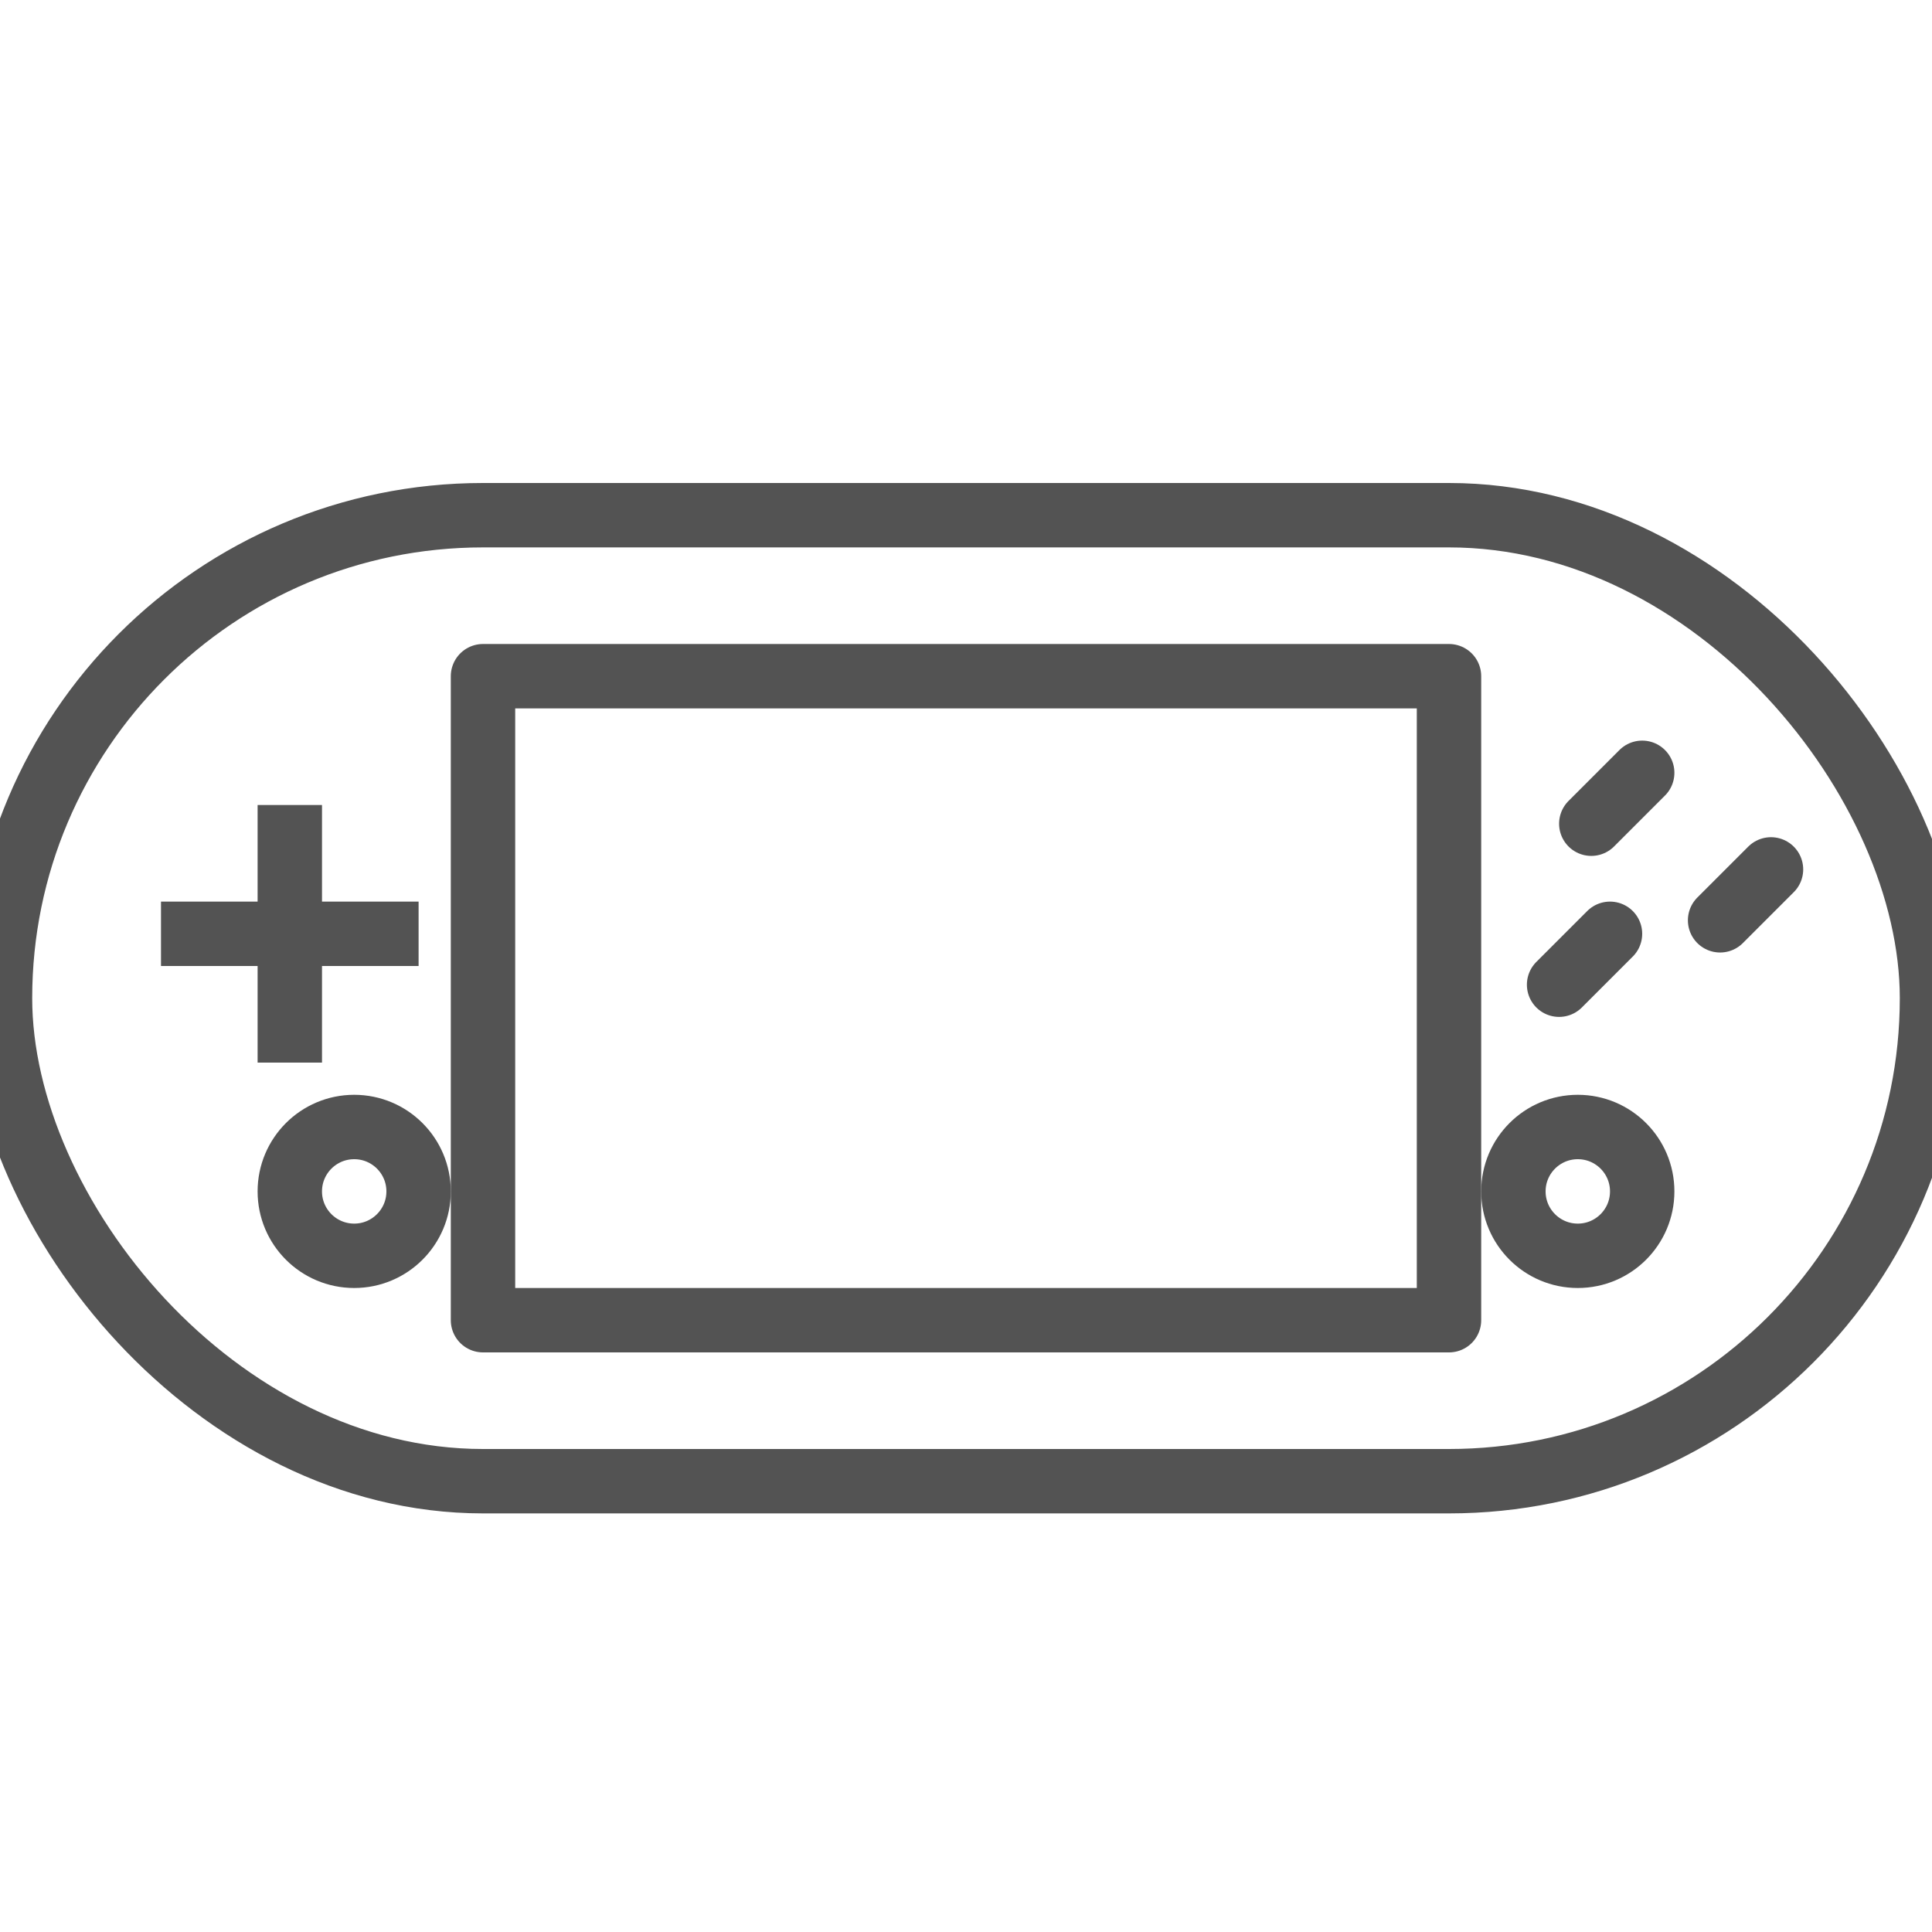 <?xml version="1.0" encoding="UTF-8" standalone="no"?>
<svg width="60px" height="60px" viewBox="0 0 60 60" version="1.1" xmlns="http://www.w3.org/2000/svg" xmlns:xlink="http://www.w3.org/1999/xlink" xmlns:sketch="http://www.bohemiancoding.com/sketch/ns">
    <!-- Generator: Sketch 3.2.2 (9983) - http://www.bohemiancoding.com/sketch -->
    <title>Gameboy</title>
    <desc>Created with Sketch.</desc>
    <defs></defs>
    <g id="outlined" stroke="none" stroke-width="1" fill="none" fill-rule="evenodd" sketch:type="MSPage">
        <g id="Activities_sliced" sketch:type="MSLayerGroup" transform="translate(-720, -360)"></g>
        <g id="Activities" sketch:type="MSLayerGroup" transform="translate(-734, -361)" stroke="#535353" stroke-width="2" stroke-linejoin="round">
            <g id="Gameboy" transform="translate(734, 377)" sketch:type="MSShapeGroup">
                <rect id="Rectangle-1082" stroke-linecap="round" x="0" y="0" width="60" height="30" rx="15"></rect>
                <rect id="Rectangle-1083" stroke-linecap="round" x="15" y="5" width="30" height="20"></rect>
                <circle id="Oval-877" stroke-linecap="round" cx="11" cy="21" r="2"></circle>
                <circle id="Oval-878" stroke-linecap="round" cx="49" cy="21" r="2"></circle>
                <path d="M9,10 L9,16" id="Line" stroke-linecap="square"></path>
                <path d="M6,13 L12,13" id="Line-249" stroke-linecap="square"></path>
                <path d="M51,8 L49.419,9.581" id="Line" stroke-linecap="round"></path>
                <path d="M55,11 L53.419,12.581" id="Line-250" stroke-linecap="round"></path>
                <path d="M50,13 L48.419,14.581" id="Line-251" stroke-linecap="round"></path>
            </g>
        </g>
    </g>
</svg>